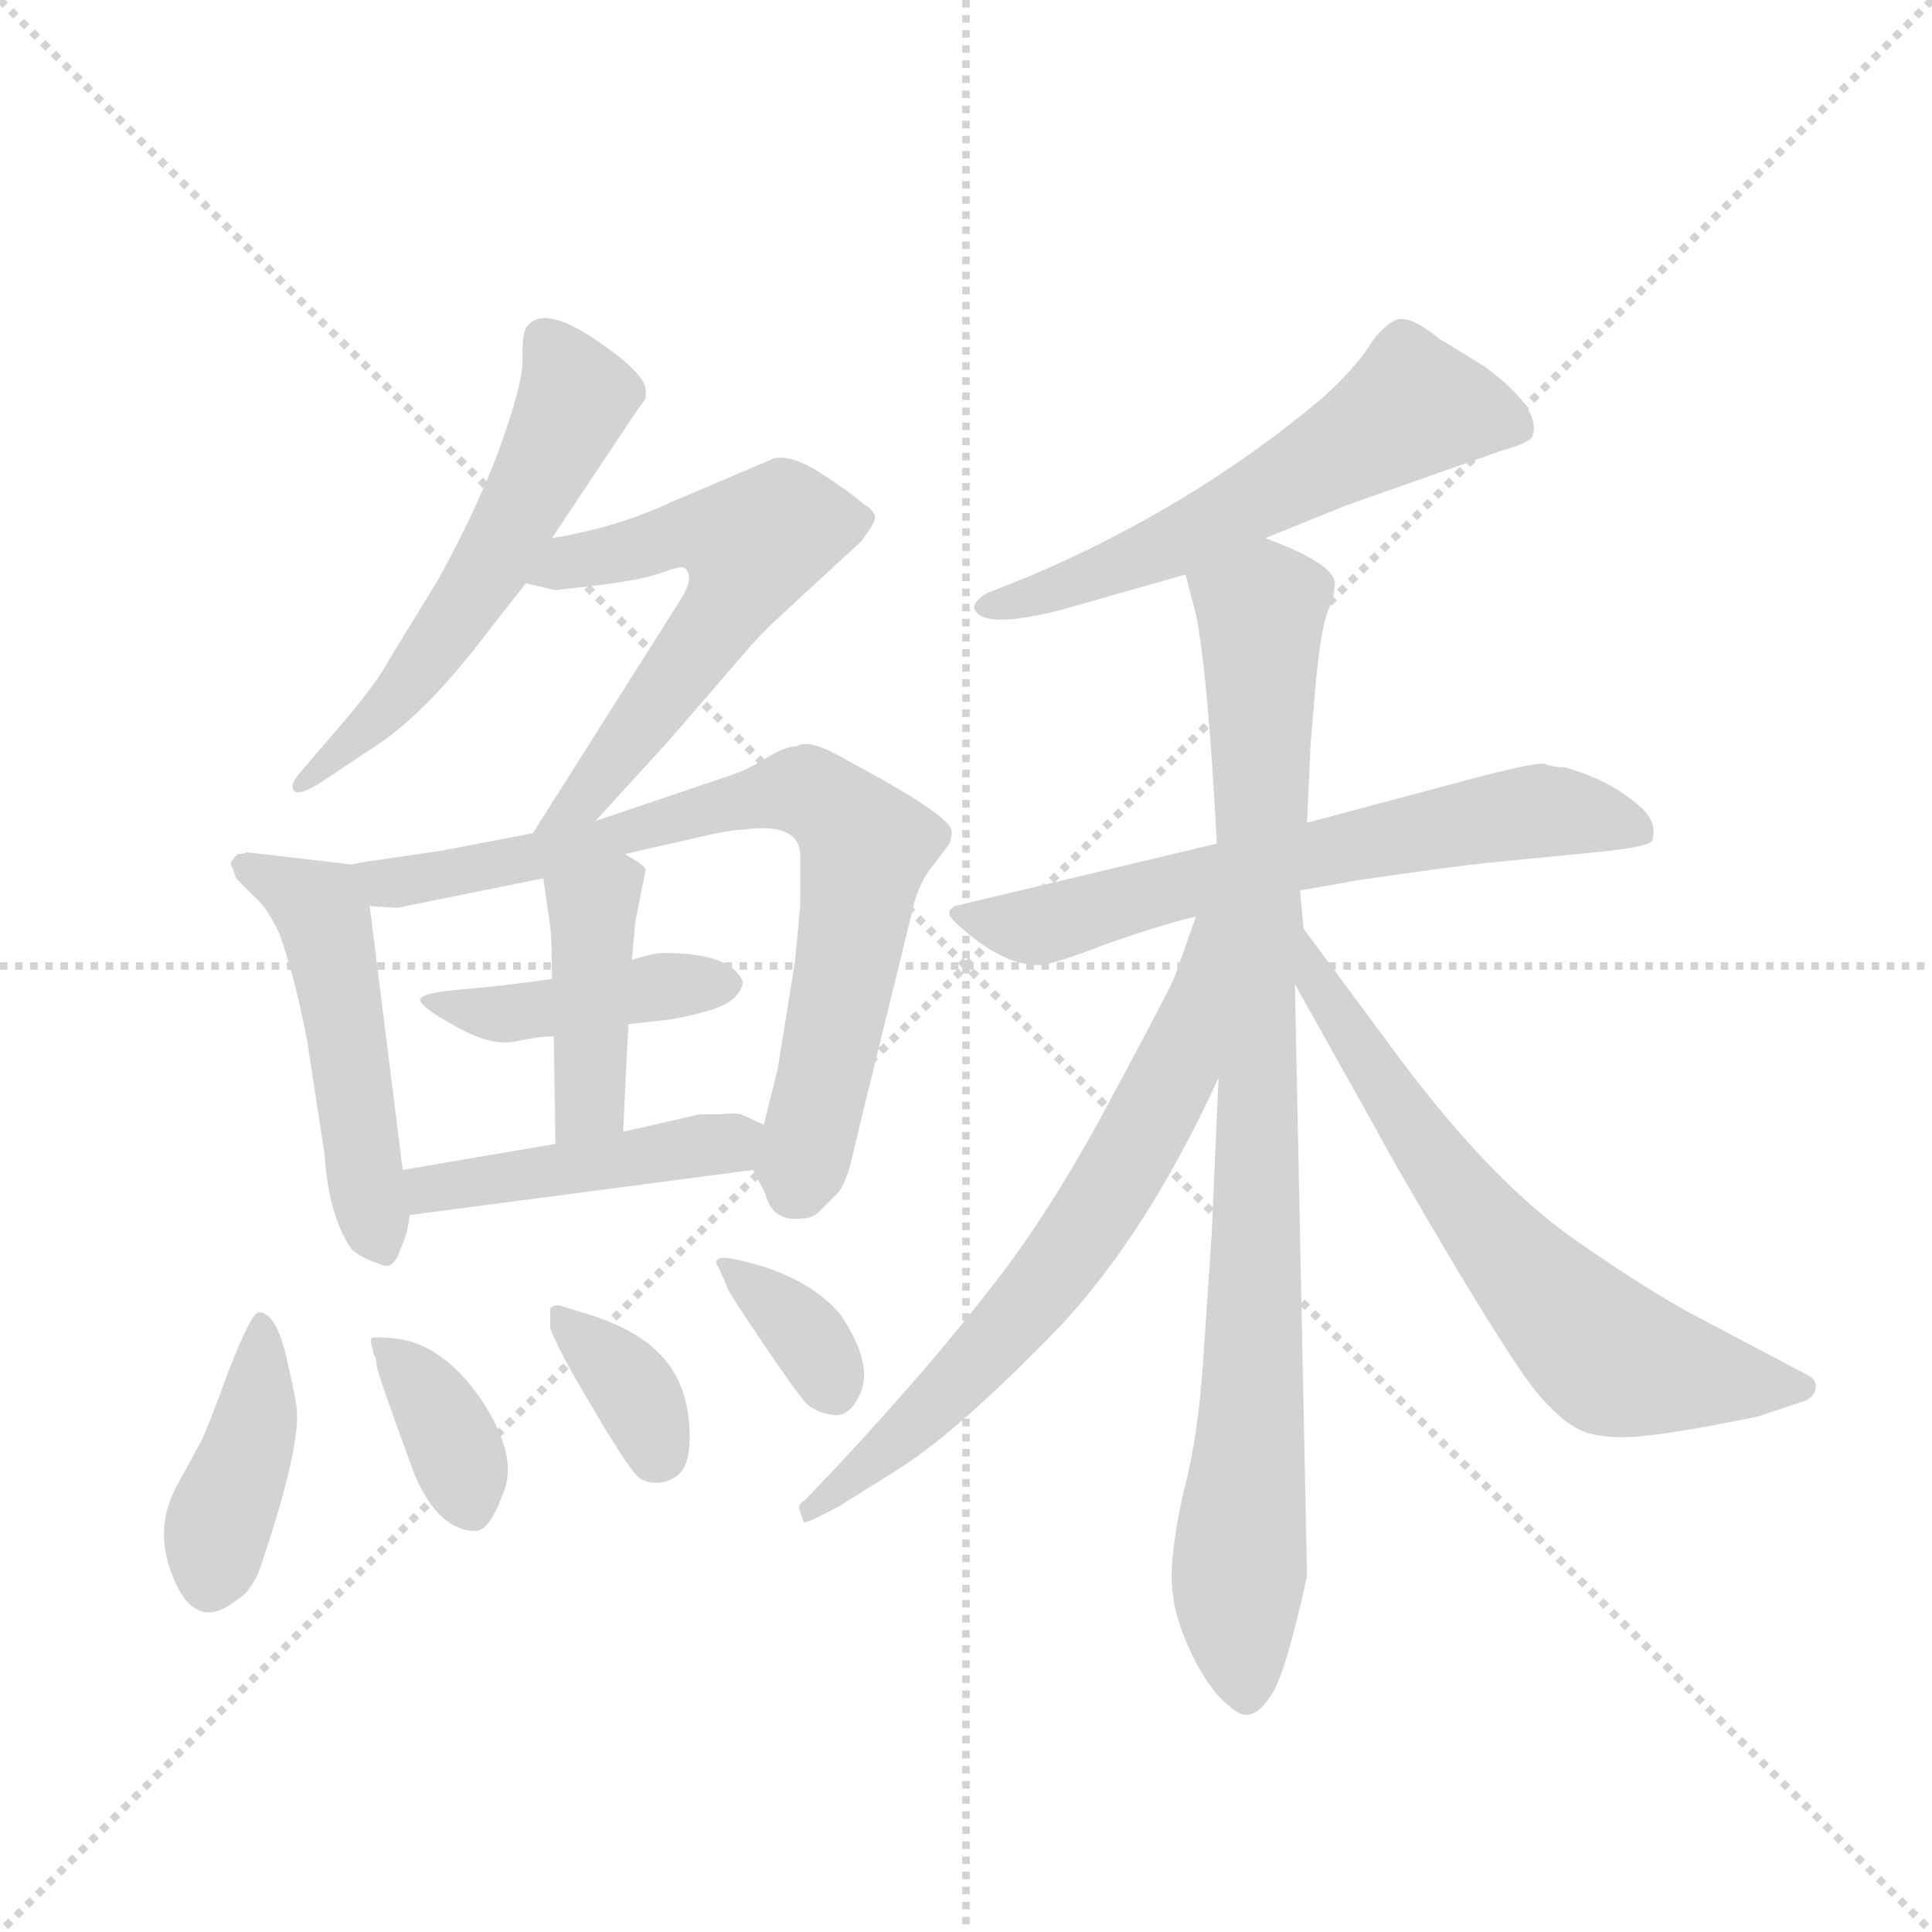 <svg version="1.1" viewBox="0 0 1024 1024" xmlns="http://www.w3.org/2000/svg">
  <g stroke="lightgray" stroke-dasharray="1,1" stroke-width="1" transform="scale(4, 4)">
    <line x1="0" y1="0" x2="256" y2="256"></line>
    <line x1="256" y1="0" x2="0" y2="256"></line>
    <line x1="128" y1="0" x2="128" y2="256"></line>
    <line x1="0" y1="128" x2="256" y2="128"></line>
  </g>
  <g transform="scale(0.92, -0.92) translate(60, -850)">
    <style type="text/css">
      
        @keyframes keyframes0 {
          from {
            stroke: blue;
            stroke-dashoffset: 570;
            stroke-width: 128;
          }
          65% {
            animation-timing-function: step-end;
            stroke: blue;
            stroke-dashoffset: 0;
            stroke-width: 128;
          }
          to {
            stroke: black;
            stroke-width: 1024;
          }
        }
        #make-me-a-hanzi-animation-0 {
          animation: keyframes0 0.714s both;
          animation-delay: 0s;
          animation-timing-function: linear;
        }
      
        @keyframes keyframes1 {
          from {
            stroke: blue;
            stroke-dashoffset: 587;
            stroke-width: 128;
          }
          66% {
            animation-timing-function: step-end;
            stroke: blue;
            stroke-dashoffset: 0;
            stroke-width: 128;
          }
          to {
            stroke: black;
            stroke-width: 1024;
          }
        }
        #make-me-a-hanzi-animation-1 {
          animation: keyframes1 0.728s both;
          animation-delay: 0.714s;
          animation-timing-function: linear;
        }
      
        @keyframes keyframes2 {
          from {
            stroke: blue;
            stroke-dashoffset: 506;
            stroke-width: 128;
          }
          62% {
            animation-timing-function: step-end;
            stroke: blue;
            stroke-dashoffset: 0;
            stroke-width: 128;
          }
          to {
            stroke: black;
            stroke-width: 1024;
          }
        }
        #make-me-a-hanzi-animation-2 {
          animation: keyframes2 0.662s both;
          animation-delay: 1.442s;
          animation-timing-function: linear;
        }
      
        @keyframes keyframes3 {
          from {
            stroke: blue;
            stroke-dashoffset: 776;
            stroke-width: 128;
          }
          72% {
            animation-timing-function: step-end;
            stroke: blue;
            stroke-dashoffset: 0;
            stroke-width: 128;
          }
          to {
            stroke: black;
            stroke-width: 1024;
          }
        }
        #make-me-a-hanzi-animation-3 {
          animation: keyframes3 0.882s both;
          animation-delay: 2.103s;
          animation-timing-function: linear;
        }
      
        @keyframes keyframes4 {
          from {
            stroke: blue;
            stroke-dashoffset: 430;
            stroke-width: 128;
          }
          58% {
            animation-timing-function: step-end;
            stroke: blue;
            stroke-dashoffset: 0;
            stroke-width: 128;
          }
          to {
            stroke: black;
            stroke-width: 1024;
          }
        }
        #make-me-a-hanzi-animation-4 {
          animation: keyframes4 0.6s both;
          animation-delay: 2.985s;
          animation-timing-function: linear;
        }
      
        @keyframes keyframes5 {
          from {
            stroke: blue;
            stroke-dashoffset: 413;
            stroke-width: 128;
          }
          57% {
            animation-timing-function: step-end;
            stroke: blue;
            stroke-dashoffset: 0;
            stroke-width: 128;
          }
          to {
            stroke: black;
            stroke-width: 1024;
          }
        }
        #make-me-a-hanzi-animation-5 {
          animation: keyframes5 0.586s both;
          animation-delay: 3.585s;
          animation-timing-function: linear;
        }
      
        @keyframes keyframes6 {
          from {
            stroke: blue;
            stroke-dashoffset: 452;
            stroke-width: 128;
          }
          60% {
            animation-timing-function: step-end;
            stroke: blue;
            stroke-dashoffset: 0;
            stroke-width: 128;
          }
          to {
            stroke: black;
            stroke-width: 1024;
          }
        }
        #make-me-a-hanzi-animation-6 {
          animation: keyframes6 0.618s both;
          animation-delay: 4.171s;
          animation-timing-function: linear;
        }
      
        @keyframes keyframes7 {
          from {
            stroke: blue;
            stroke-dashoffset: 409;
            stroke-width: 128;
          }
          57% {
            animation-timing-function: step-end;
            stroke: blue;
            stroke-dashoffset: 0;
            stroke-width: 128;
          }
          to {
            stroke: black;
            stroke-width: 1024;
          }
        }
        #make-me-a-hanzi-animation-7 {
          animation: keyframes7 0.583s both;
          animation-delay: 4.789s;
          animation-timing-function: linear;
        }
      
        @keyframes keyframes8 {
          from {
            stroke: blue;
            stroke-dashoffset: 365;
            stroke-width: 128;
          }
          54% {
            animation-timing-function: step-end;
            stroke: blue;
            stroke-dashoffset: 0;
            stroke-width: 128;
          }
          to {
            stroke: black;
            stroke-width: 1024;
          }
        }
        #make-me-a-hanzi-animation-8 {
          animation: keyframes8 0.547s both;
          animation-delay: 5.372s;
          animation-timing-function: linear;
        }
      
        @keyframes keyframes9 {
          from {
            stroke: blue;
            stroke-dashoffset: 354;
            stroke-width: 128;
          }
          54% {
            animation-timing-function: step-end;
            stroke: blue;
            stroke-dashoffset: 0;
            stroke-width: 128;
          }
          to {
            stroke: black;
            stroke-width: 1024;
          }
        }
        #make-me-a-hanzi-animation-9 {
          animation: keyframes9 0.538s both;
          animation-delay: 5.919s;
          animation-timing-function: linear;
        }
      
        @keyframes keyframes10 {
          from {
            stroke: blue;
            stroke-dashoffset: 356;
            stroke-width: 128;
          }
          54% {
            animation-timing-function: step-end;
            stroke: blue;
            stroke-dashoffset: 0;
            stroke-width: 128;
          }
          to {
            stroke: black;
            stroke-width: 1024;
          }
        }
        #make-me-a-hanzi-animation-10 {
          animation: keyframes10 0.54s both;
          animation-delay: 6.457s;
          animation-timing-function: linear;
        }
      
        @keyframes keyframes11 {
          from {
            stroke: blue;
            stroke-dashoffset: 591;
            stroke-width: 128;
          }
          66% {
            animation-timing-function: step-end;
            stroke: blue;
            stroke-dashoffset: 0;
            stroke-width: 128;
          }
          to {
            stroke: black;
            stroke-width: 1024;
          }
        }
        #make-me-a-hanzi-animation-11 {
          animation: keyframes11 0.731s both;
          animation-delay: 6.996s;
          animation-timing-function: linear;
        }
      
        @keyframes keyframes12 {
          from {
            stroke: blue;
            stroke-dashoffset: 661;
            stroke-width: 128;
          }
          68% {
            animation-timing-function: step-end;
            stroke: blue;
            stroke-dashoffset: 0;
            stroke-width: 128;
          }
          to {
            stroke: black;
            stroke-width: 1024;
          }
        }
        #make-me-a-hanzi-animation-12 {
          animation: keyframes12 0.788s both;
          animation-delay: 7.727s;
          animation-timing-function: linear;
        }
      
        @keyframes keyframes13 {
          from {
            stroke: blue;
            stroke-dashoffset: 921;
            stroke-width: 128;
          }
          75% {
            animation-timing-function: step-end;
            stroke: blue;
            stroke-dashoffset: 0;
            stroke-width: 128;
          }
          to {
            stroke: black;
            stroke-width: 1024;
          }
        }
        #make-me-a-hanzi-animation-13 {
          animation: keyframes13 1s both;
          animation-delay: 8.515s;
          animation-timing-function: linear;
        }
      
        @keyframes keyframes14 {
          from {
            stroke: blue;
            stroke-dashoffset: 678;
            stroke-width: 128;
          }
          69% {
            animation-timing-function: step-end;
            stroke: blue;
            stroke-dashoffset: 0;
            stroke-width: 128;
          }
          to {
            stroke: black;
            stroke-width: 1024;
          }
        }
        #make-me-a-hanzi-animation-14 {
          animation: keyframes14 0.802s both;
          animation-delay: 9.515s;
          animation-timing-function: linear;
        }
      
        @keyframes keyframes15 {
          from {
            stroke: blue;
            stroke-dashoffset: 657;
            stroke-width: 128;
          }
          68% {
            animation-timing-function: step-end;
            stroke: blue;
            stroke-dashoffset: 0;
            stroke-width: 128;
          }
          to {
            stroke: black;
            stroke-width: 1024;
          }
        }
        #make-me-a-hanzi-animation-15 {
          animation: keyframes15 0.785s both;
          animation-delay: 10.317s;
          animation-timing-function: linear;
        }
      
    </style>
    
      <path d="M 258 540 L 308 615 Q 312 620 312 621 L 312 625 Q 312 635 282 655 Q 252 675 243 661 Q 241 658 241 645 Q 242 632 230 598 Q 218 563 193 517 L 163 468 Q 157 456 131 426 L 113 405 Q 107 398 109 395 Q 111 391 123 398 L 153 418 Q 184 437 221 486 L 243 514 L 258 540 Z" fill="lightgray"></path>
    
      <path d="M 283 377 L 325 423 L 370 475 Q 374 480 384 490 L 436 538 Q 443 547 444 551 Q 445 555 437 560 Q 429 567 412 578 Q 396 588 386 586 L 325 560 Q 295 546 258 540 C 228 535 214 521 243 514 L 260 510 L 286 513 Q 310 516 321 520 Q 332 524 334 523 Q 337 521 337 517 Q 337 513 333 506 L 247 370 C 231 345 263 355 283 377 Z" fill="lightgray"></path>
    
      <path d="M 74 350 L 76 344 L 87 333 Q 94 327 101 312 Q 110 287 117 250 L 127 185 Q 129 151 142 131 Q 146 126 161 121 Q 167 119 171 131 Q 175 140 176 150 L 172 176 L 153 328 C 150 351 150 351 134 353 L 82 359 Q 81 358 77 358 Q 73 354 73 353 Q 73 351 74 350 Z" fill="lightgray"></path>
    
      <path d="M 374 176 L 381 162 Q 385 146 402 148 Q 407 148 411 151 L 422 162 Q 428 168 432 188 L 467 331 Q 471 344 478 352 L 487 364 Q 489 370 488 372 Q 486 381 428 412 Q 406 425 399 420 Q 392 420 381 413 Q 370 406 357 402 L 283 377 L 247 370 L 195 360 L 147 353 Q 142 351 134 353 C 104 352 123 329 153 328 L 169 327 L 253 344 L 300 358 L 344 368 Q 361 372 368 372 Q 403 377 401 354 L 401 328 L 398 296 L 388 234 L 380 202 C 374 177 374 177 374 176 Z" fill="lightgray"></path>
    
      <path d="M 302 260 L 320 262 Q 332 263 349 268 Q 366 273 368 284 Q 362 301 322 301 Q 317 301 304 297 L 258 286 Q 230 282 206 280 Q 182 278 182 274 Q 182 270 202 259 Q 223 247 237 250 Q 251 253 259 253 L 302 260 Z" fill="lightgray"></path>
    
      <path d="M 304 297 L 306 319 L 312 349 Q 312 351 300 358 C 274 374 249 374 253 344 L 257 316 Q 258 309 258 286 L 259 253 L 260 191 C 260 161 298 168 299 198 L 302 260 L 304 297 Z" fill="lightgray"></path>
    
      <path d="M 176 150 L 374 176 C 404 180 407 189 380 202 L 367 208 Q 365 209 354 208 L 343 208 L 299 198 L 260 191 L 172 176 C 142 171 146 146 176 150 Z" fill="lightgray"></path>
    
      <path d="M 38 -54 Q 51 -92 76 -72 Q 85 -67 90 -53 Q 113 15 111 38 Q 111 42 105 68 Q 99 94 89 94 Q 85 94 72 61 Q 60 28 56 20 L 43 -4 Q 29 -28 38 -54 Z" fill="lightgray"></path>
    
      <path d="M 179 0 Q 193 -32 214 -32 Q 222 -32 230 -10 Q 239 11 217 44 Q 195 76 167 79 Q 156 80 154 79 Q 153 77 155 72 L 155 70 Q 157 68 157 63 Q 158 57 179 0 Z" fill="lightgray"></path>
    
      <path d="M 275 94 L 262 98 Q 256 98 257 94 L 257 85 Q 261 73 282 38 Q 303 2 309 -2 Q 319 -7 329 -1 Q 339 5 337 30 Q 335 55 320 70 Q 306 85 275 94 Z" fill="lightgray"></path>
    
      <path d="M 424 93 Q 403 117 361 125 Q 355 126 353 124 Q 352 122 354 120 L 356 115 Q 357 114 359 108 Q 362 102 381 74 Q 400 46 405 41 Q 411 36 419 35 Q 428 33 434 44 Q 445 62 424 93 Z" fill="lightgray"></path>
    
      <path d="M 669 540 L 716 559 L 804 590 Q 822 595 823 599 Q 828 615 795 639 L 769 655 Q 753 668 745 666 Q 737 663 729 651 Q 721 638 701 620 Q 627 558 533 518 L 508 508 Q 499 502 502 498 Q 508 488 549 498 L 623 519 L 669 540 Z" fill="lightgray"></path>
    
      <path d="M 689 337 L 723 343 Q 778 351 798 353 L 859 359 Q 891 362 892 366 Q 895 377 884 386 Q 867 401 841 408 Q 834 408 830 410 L 828 410 Q 820 410 783 400 L 693 376 L 641 364 L 490 328 Q 487 326 487 325 L 487 323 Q 487 322 491 318 Q 517 294 538 294 Q 546 294 577 306 Q 608 317 629 322 L 689 337 Z" fill="lightgray"></path>
    
      <path d="M 642 229 L 638 138 L 633 64 Q 630 21 622 -9 Q 615 -40 615 -58 Q 615 -76 623 -95 Q 631 -114 641 -126 Q 652 -138 658 -138 Q 665 -138 672 -127 Q 680 -117 693 -58 L 686 283 L 691 315 L 689 337 L 693 376 L 695 421 L 698 456 Q 701 488 705 498 Q 709 507 709 514 Q 709 525 669 540 C 641 552 615 548 623 519 L 629 496 Q 636 461 641 364 L 642 229 Z" fill="lightgray"></path>
    
      <path d="M 401 -21 L 403 -27 Q 404 -28 423 -18 L 455 2 Q 488 22 543 78 Q 598 133 642 229 C 699 351 639 350 629 322 L 617 288 Q 615 282 580 217 Q 545 151 510 107 Q 476 63 423 6 L 404 -14 Q 399 -17 401 -21 Z" fill="lightgray"></path>
    
      <path d="M 686 283 L 733 199 Q 743 180 778 121 Q 814 61 826 47 Q 838 33 847 28 Q 856 22 875 22 Q 895 22 953 34 L 977 42 Q 985 44 986 50 Q 987 55 981 58 L 928 86 Q 894 103 847 136 Q 800 169 748 238 L 691 315 C 673 339 671 309 686 283 Z" fill="lightgray"></path>
    
    
      <clipPath id="make-me-a-hanzi-clip-0">
        <path d="M 258 540 L 308 615 Q 312 620 312 621 L 312 625 Q 312 635 282 655 Q 252 675 243 661 Q 241 658 241 645 Q 242 632 230 598 Q 218 563 193 517 L 163 468 Q 157 456 131 426 L 113 405 Q 107 398 109 395 Q 111 391 123 398 L 153 418 Q 184 437 221 486 L 243 514 L 258 540 Z"></path>
      </clipPath>
      <path clip-path="url(#make-me-a-hanzi-clip-0)" d="M 253 655 L 272 622 L 256 586 L 222 523 L 175 456 L 116 398" fill="none" id="make-me-a-hanzi-animation-0" stroke-dasharray="442 884" stroke-linecap="round"></path>
    
      <clipPath id="make-me-a-hanzi-clip-1">
        <path d="M 283 377 L 325 423 L 370 475 Q 374 480 384 490 L 436 538 Q 443 547 444 551 Q 445 555 437 560 Q 429 567 412 578 Q 396 588 386 586 L 325 560 Q 295 546 258 540 C 228 535 214 521 243 514 L 260 510 L 286 513 Q 310 516 321 520 Q 332 524 334 523 Q 337 521 337 517 Q 337 513 333 506 L 247 370 C 231 345 263 355 283 377 Z"></path>
      </clipPath>
      <path clip-path="url(#make-me-a-hanzi-clip-1)" d="M 249 519 L 339 544 L 373 533 L 355 494 L 275 388 L 252 375" fill="none" id="make-me-a-hanzi-animation-1" stroke-dasharray="459 918" stroke-linecap="round"></path>
    
      <clipPath id="make-me-a-hanzi-clip-2">
        <path d="M 74 350 L 76 344 L 87 333 Q 94 327 101 312 Q 110 287 117 250 L 127 185 Q 129 151 142 131 Q 146 126 161 121 Q 167 119 171 131 Q 175 140 176 150 L 172 176 L 153 328 C 150 351 150 351 134 353 L 82 359 Q 81 358 77 358 Q 73 354 73 353 Q 73 351 74 350 Z"></path>
      </clipPath>
      <path clip-path="url(#make-me-a-hanzi-clip-2)" d="M 78 353 L 121 329 L 128 315 L 159 133" fill="none" id="make-me-a-hanzi-animation-2" stroke-dasharray="378 756" stroke-linecap="round"></path>
    
      <clipPath id="make-me-a-hanzi-clip-3">
        <path d="M 374 176 L 381 162 Q 385 146 402 148 Q 407 148 411 151 L 422 162 Q 428 168 432 188 L 467 331 Q 471 344 478 352 L 487 364 Q 489 370 488 372 Q 486 381 428 412 Q 406 425 399 420 Q 392 420 381 413 Q 370 406 357 402 L 283 377 L 247 370 L 195 360 L 147 353 Q 142 351 134 353 C 104 352 123 329 153 328 L 169 327 L 253 344 L 300 358 L 344 368 Q 361 372 368 372 Q 403 377 401 354 L 401 328 L 398 296 L 388 234 L 380 202 C 374 177 374 177 374 176 Z"></path>
      </clipPath>
      <path clip-path="url(#make-me-a-hanzi-clip-3)" d="M 141 348 L 158 341 L 187 344 L 385 393 L 408 393 L 425 381 L 439 363 L 398 165" fill="none" id="make-me-a-hanzi-animation-3" stroke-dasharray="648 1296" stroke-linecap="round"></path>
    
      <clipPath id="make-me-a-hanzi-clip-4">
        <path d="M 302 260 L 320 262 Q 332 263 349 268 Q 366 273 368 284 Q 362 301 322 301 Q 317 301 304 297 L 258 286 Q 230 282 206 280 Q 182 278 182 274 Q 182 270 202 259 Q 223 247 237 250 Q 251 253 259 253 L 302 260 Z"></path>
      </clipPath>
      <path clip-path="url(#make-me-a-hanzi-clip-4)" d="M 187 273 L 231 266 L 359 283" fill="none" id="make-me-a-hanzi-animation-4" stroke-dasharray="302 604" stroke-linecap="round"></path>
    
      <clipPath id="make-me-a-hanzi-clip-5">
        <path d="M 304 297 L 306 319 L 312 349 Q 312 351 300 358 C 274 374 249 374 253 344 L 257 316 Q 258 309 258 286 L 259 253 L 260 191 C 260 161 298 168 299 198 L 302 260 L 304 297 Z"></path>
      </clipPath>
      <path clip-path="url(#make-me-a-hanzi-clip-5)" d="M 299 344 L 281 326 L 281 222 L 265 199" fill="none" id="make-me-a-hanzi-animation-5" stroke-dasharray="285 570" stroke-linecap="round"></path>
    
      <clipPath id="make-me-a-hanzi-clip-6">
        <path d="M 176 150 L 374 176 C 404 180 407 189 380 202 L 367 208 Q 365 209 354 208 L 343 208 L 299 198 L 260 191 L 172 176 C 142 171 146 146 176 150 Z"></path>
      </clipPath>
      <path clip-path="url(#make-me-a-hanzi-clip-6)" d="M 180 171 L 187 165 L 360 191 L 370 197" fill="none" id="make-me-a-hanzi-animation-6" stroke-dasharray="324 648" stroke-linecap="round"></path>
    
      <clipPath id="make-me-a-hanzi-clip-7">
        <path d="M 38 -54 Q 51 -92 76 -72 Q 85 -67 90 -53 Q 113 15 111 38 Q 111 42 105 68 Q 99 94 89 94 Q 85 94 72 61 Q 60 28 56 20 L 43 -4 Q 29 -28 38 -54 Z"></path>
      </clipPath>
      <path clip-path="url(#make-me-a-hanzi-clip-7)" d="M 91 88 L 91 54 L 62 -61" fill="none" id="make-me-a-hanzi-animation-7" stroke-dasharray="281 562" stroke-linecap="round"></path>
    
      <clipPath id="make-me-a-hanzi-clip-8">
        <path d="M 179 0 Q 193 -32 214 -32 Q 222 -32 230 -10 Q 239 11 217 44 Q 195 76 167 79 Q 156 80 154 79 Q 153 77 155 72 L 155 70 Q 157 68 157 63 Q 158 57 179 0 Z"></path>
      </clipPath>
      <path clip-path="url(#make-me-a-hanzi-clip-8)" d="M 161 76 L 186 48 L 204 12 L 211 -18" fill="none" id="make-me-a-hanzi-animation-8" stroke-dasharray="237 474" stroke-linecap="round"></path>
    
      <clipPath id="make-me-a-hanzi-clip-9">
        <path d="M 275 94 L 262 98 Q 256 98 257 94 L 257 85 Q 261 73 282 38 Q 303 2 309 -2 Q 319 -7 329 -1 Q 339 5 337 30 Q 335 55 320 70 Q 306 85 275 94 Z"></path>
      </clipPath>
      <path clip-path="url(#make-me-a-hanzi-clip-9)" d="M 265 90 L 305 49 L 317 10" fill="none" id="make-me-a-hanzi-animation-9" stroke-dasharray="226 452" stroke-linecap="round"></path>
    
      <clipPath id="make-me-a-hanzi-clip-10">
        <path d="M 424 93 Q 403 117 361 125 Q 355 126 353 124 Q 352 122 354 120 L 356 115 Q 357 114 359 108 Q 362 102 381 74 Q 400 46 405 41 Q 411 36 419 35 Q 428 33 434 44 Q 445 62 424 93 Z"></path>
      </clipPath>
      <path clip-path="url(#make-me-a-hanzi-clip-10)" d="M 357 123 L 409 75 L 421 48" fill="none" id="make-me-a-hanzi-animation-10" stroke-dasharray="228 456" stroke-linecap="round"></path>
    
      <clipPath id="make-me-a-hanzi-clip-11">
        <path d="M 669 540 L 716 559 L 804 590 Q 822 595 823 599 Q 828 615 795 639 L 769 655 Q 753 668 745 666 Q 737 663 729 651 Q 721 638 701 620 Q 627 558 533 518 L 508 508 Q 499 502 502 498 Q 508 488 549 498 L 623 519 L 669 540 Z"></path>
      </clipPath>
      <path clip-path="url(#make-me-a-hanzi-clip-11)" d="M 815 603 L 785 613 L 754 615 L 611 534 L 536 504 L 509 501" fill="none" id="make-me-a-hanzi-animation-11" stroke-dasharray="463 926" stroke-linecap="round"></path>
    
      <clipPath id="make-me-a-hanzi-clip-12">
        <path d="M 689 337 L 723 343 Q 778 351 798 353 L 859 359 Q 891 362 892 366 Q 895 377 884 386 Q 867 401 841 408 Q 834 408 830 410 L 828 410 Q 820 410 783 400 L 693 376 L 641 364 L 490 328 Q 487 326 487 325 L 487 323 Q 487 322 491 318 Q 517 294 538 294 Q 546 294 577 306 Q 608 317 629 322 L 689 337 Z"></path>
      </clipPath>
      <path clip-path="url(#make-me-a-hanzi-clip-12)" d="M 491 324 L 538 316 L 652 348 L 818 382 L 840 383 L 886 371" fill="none" id="make-me-a-hanzi-animation-12" stroke-dasharray="533 1066" stroke-linecap="round"></path>
    
      <clipPath id="make-me-a-hanzi-clip-13">
        <path d="M 642 229 L 638 138 L 633 64 Q 630 21 622 -9 Q 615 -40 615 -58 Q 615 -76 623 -95 Q 631 -114 641 -126 Q 652 -138 658 -138 Q 665 -138 672 -127 Q 680 -117 693 -58 L 686 283 L 691 315 L 689 337 L 693 376 L 695 421 L 698 456 Q 701 488 705 498 Q 709 507 709 514 Q 709 525 669 540 C 641 552 615 548 623 519 L 629 496 Q 636 461 641 364 L 642 229 Z"></path>
      </clipPath>
      <path clip-path="url(#make-me-a-hanzi-clip-13)" d="M 632 515 L 666 498 L 664 120 L 653 -69 L 658 -128" fill="none" id="make-me-a-hanzi-animation-13" stroke-dasharray="793 1586" stroke-linecap="round"></path>
    
      <clipPath id="make-me-a-hanzi-clip-14">
        <path d="M 401 -21 L 403 -27 Q 404 -28 423 -18 L 455 2 Q 488 22 543 78 Q 598 133 642 229 C 699 351 639 350 629 322 L 617 288 Q 615 282 580 217 Q 545 151 510 107 Q 476 63 423 6 L 404 -14 Q 399 -17 401 -21 Z"></path>
      </clipPath>
      <path clip-path="url(#make-me-a-hanzi-clip-14)" d="M 636 318 L 616 232 L 563 139 L 510 72 L 405 -23" fill="none" id="make-me-a-hanzi-animation-14" stroke-dasharray="550 1100" stroke-linecap="round"></path>
    
      <clipPath id="make-me-a-hanzi-clip-15">
        <path d="M 686 283 L 733 199 Q 743 180 778 121 Q 814 61 826 47 Q 838 33 847 28 Q 856 22 875 22 Q 895 22 953 34 L 977 42 Q 985 44 986 50 Q 987 55 981 58 L 928 86 Q 894 103 847 136 Q 800 169 748 238 L 691 315 C 673 339 671 309 686 283 Z"></path>
      </clipPath>
      <path clip-path="url(#make-me-a-hanzi-clip-15)" d="M 694 298 L 699 282 L 782 160 L 863 72 L 900 60 L 978 50" fill="none" id="make-me-a-hanzi-animation-15" stroke-dasharray="529 1058" stroke-linecap="round"></path>
    
  </g>
</svg>